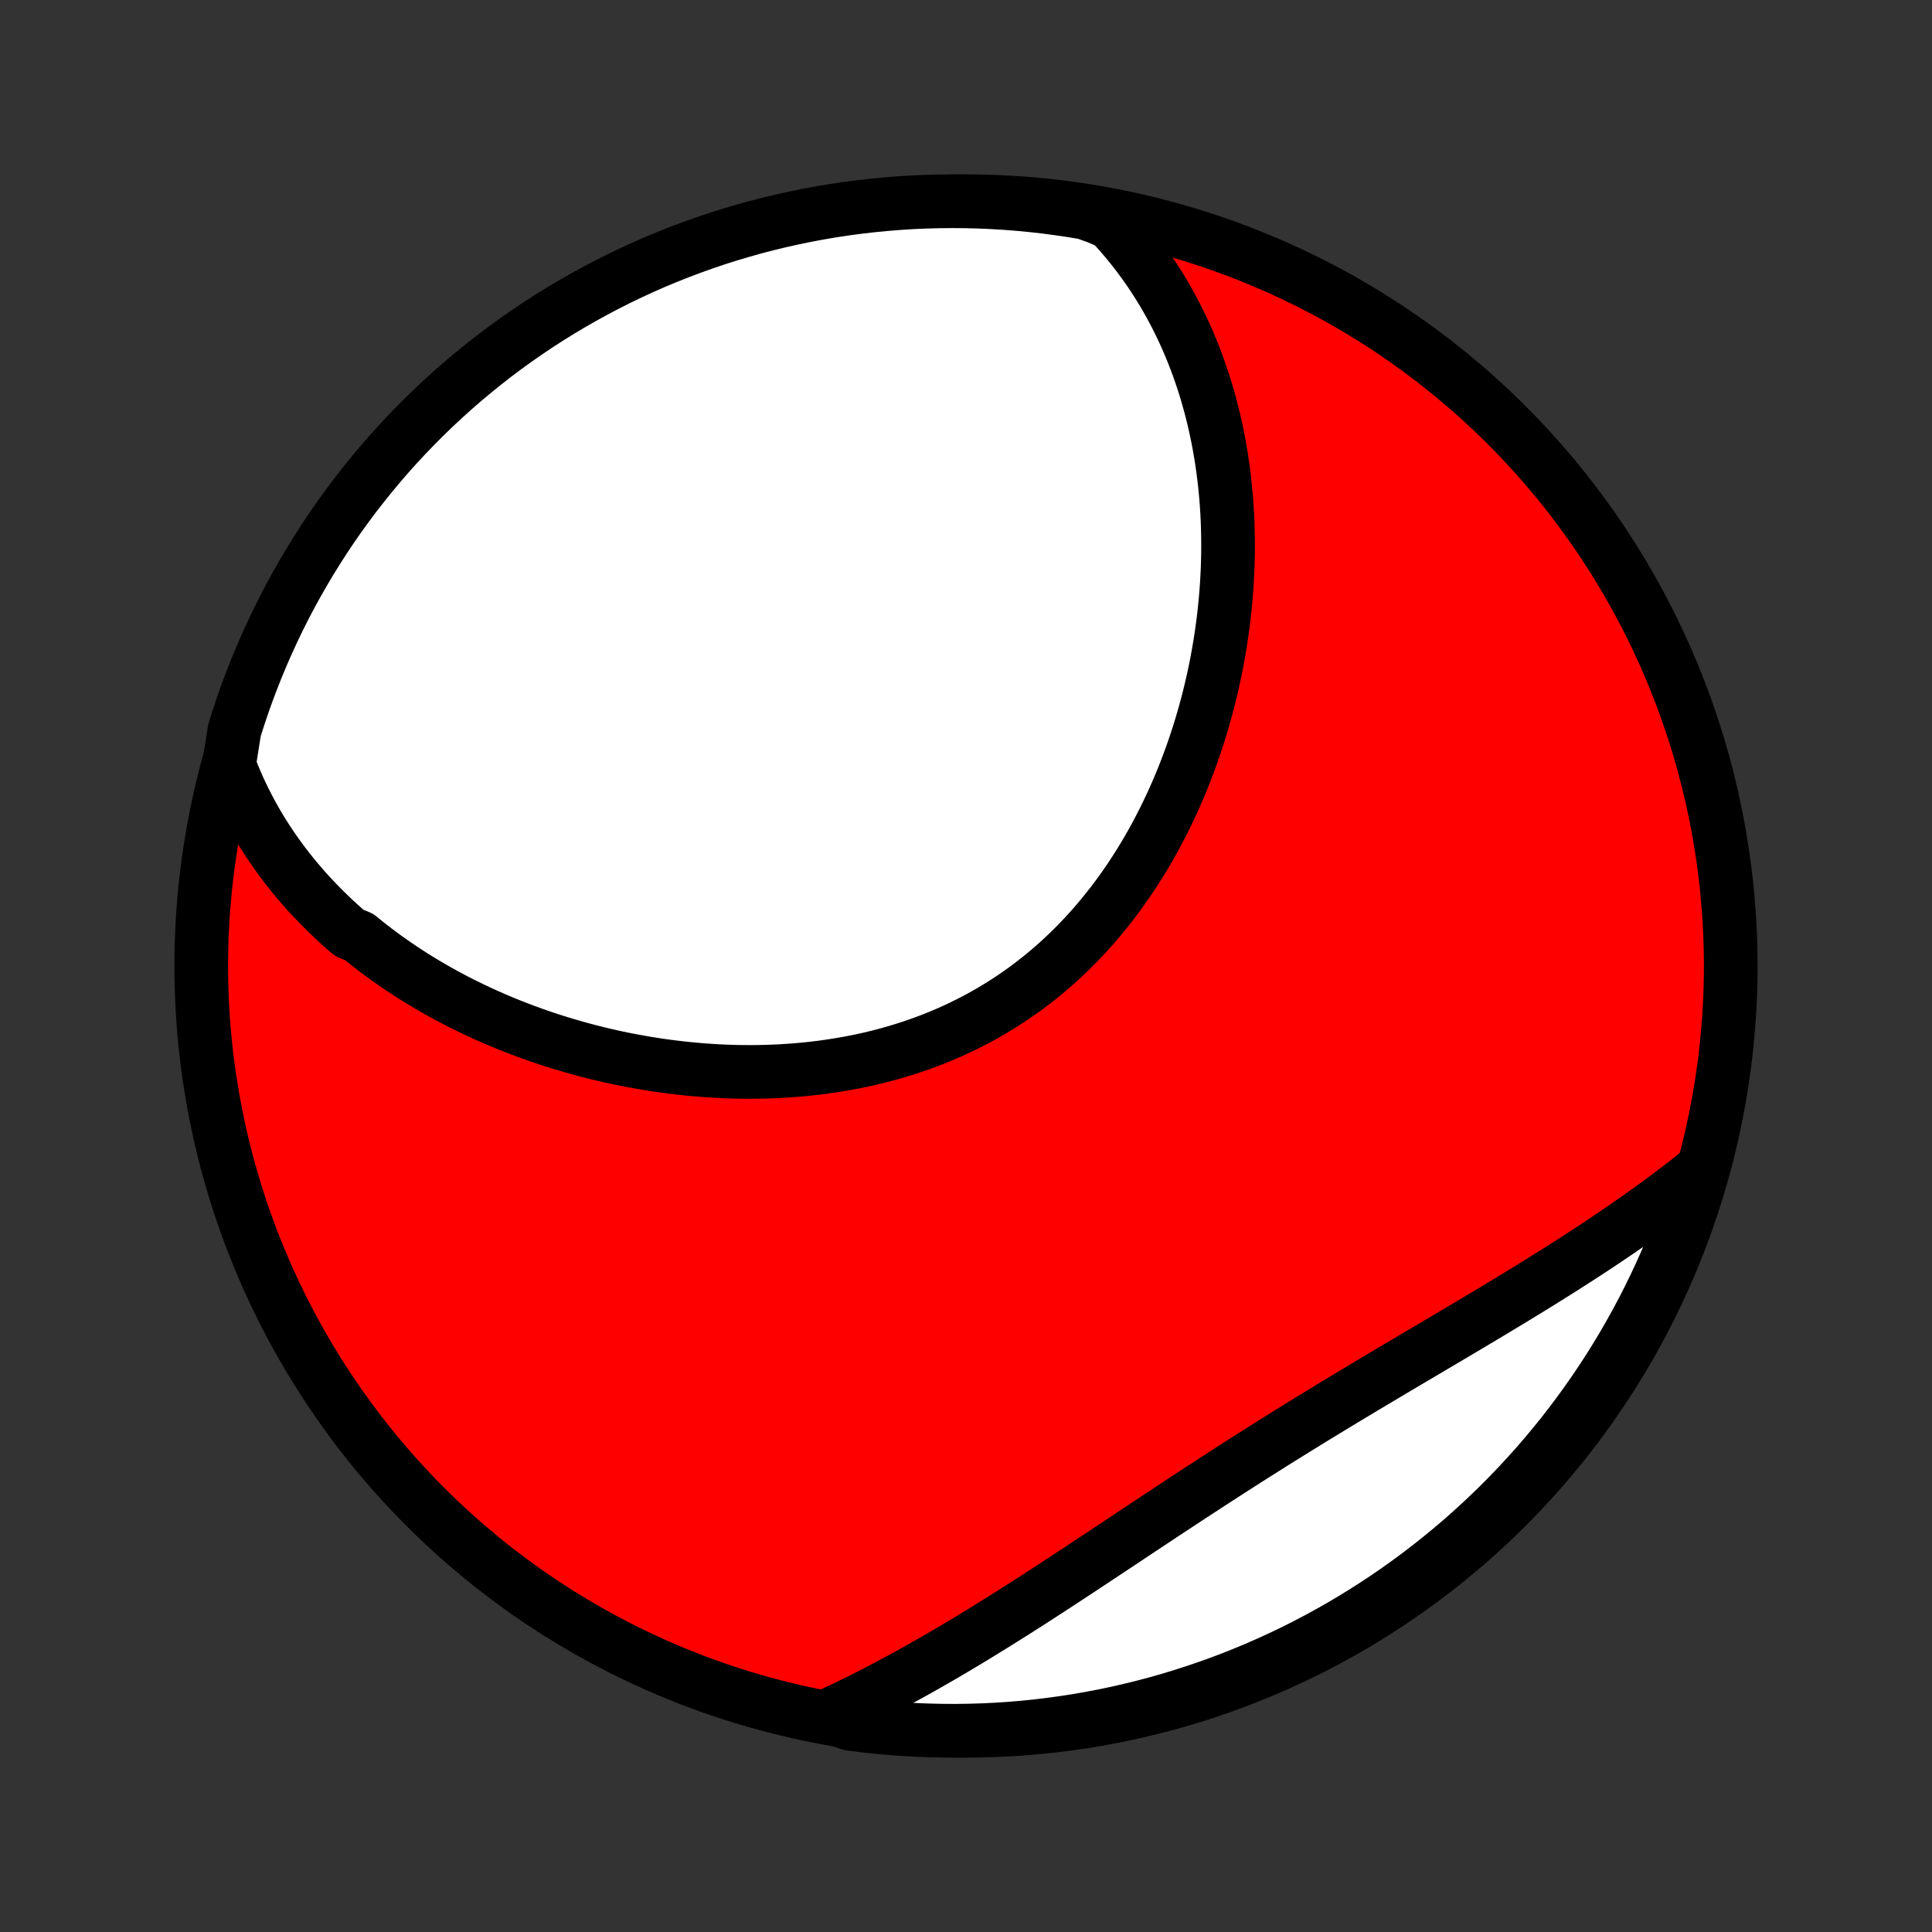 <?xml version="1.0" encoding="utf-8" standalone="no"?>
<!DOCTYPE svg PUBLIC "-//W3C//DTD SVG 1.1//EN"
  "http://www.w3.org/Graphics/SVG/1.1/DTD/svg11.dtd">
<!-- Created with matplotlib (http://matplotlib.org/) -->
<svg height="72pt" version="1.1" viewBox="0 0 72 72" width="72pt" xmlns="http://www.w3.org/2000/svg" xmlns:xlink="http://www.w3.org/1999/xlink">
 <rect x="0" y="0" width="72" height="72" fill="#333333" stroke="none"/>
 <defs>
  <style type="text/css">
*{stroke-linecap:butt;stroke-linejoin:round;}
  </style>
 </defs>
 <g id="figure_1">
  <g id="patch_1">
   <path d="
M0 72
L72 72
L72 0
L0 0
z
" style="fill:none;"/>
  </g>
  <g id="axes_1">
   <g id="PatchCollection_1">
    <defs>
     <path d="
M36 -7.5
C43.558 -7.5 50.808 -10.503 56.153 -15.848
C61.497 -21.192 64.5 -28.442 64.5 -36
C64.5 -43.558 61.497 -50.808 56.153 -56.153
C50.808 -61.497 43.558 -64.5 36 -64.5
C28.442 -64.5 21.192 -61.497 15.848 -56.153
C10.503 -50.808 7.5 -43.558 7.5 -36
C7.5 -28.442 10.503 -21.192 15.848 -15.848
C21.192 -10.503 28.442 -7.5 36 -7.5
z
" id="C0_0_a811fe30f3"/>
     <path d="
M8.535 -43.497
L8.636 -43.235
L8.742 -42.978
L8.851 -42.724
L8.965 -42.475
L9.082 -42.23
L9.204 -41.989
L9.328 -41.751
L9.457 -41.518
L9.588 -41.288
L9.723 -41.062
L9.862 -40.84
L10.003 -40.622
L10.148 -40.407
L10.295 -40.195
L10.445 -39.987
L10.599 -39.782
L10.755 -39.581
L10.913 -39.382
L11.075 -39.187
L11.239 -38.995
L11.405 -38.806
L11.574 -38.62
L11.746 -38.437
L11.92 -38.257
L12.096 -38.08
L12.274 -37.906
L12.455 -37.734
L12.639 -37.565
L12.824 -37.399
L13.012 -37.236
L13.394 -37.075
L13.588 -36.917
L13.784 -36.761
L13.982 -36.608
L14.183 -36.458
L14.386 -36.31
L14.591 -36.164
L14.797 -36.021
L15.006 -35.881
L15.217 -35.742
L15.43 -35.606
L15.645 -35.473
L15.862 -35.342
L16.081 -35.213
L16.302 -35.087
L16.525 -34.963
L16.75 -34.841
L16.977 -34.721
L17.206 -34.604
L17.438 -34.49
L17.671 -34.377
L17.906 -34.267
L18.143 -34.159
L18.382 -34.054
L18.623 -33.951
L18.866 -33.85
L19.111 -33.752
L19.358 -33.656
L19.608 -33.562
L19.858 -33.471
L20.111 -33.382
L20.366 -33.296
L20.623 -33.212
L20.882 -33.131
L21.143 -33.053
L21.406 -32.977
L21.67 -32.903
L21.937 -32.833
L22.205 -32.764
L22.475 -32.699
L22.747 -32.637
L23.021 -32.577
L23.296 -32.52
L23.573 -32.467
L23.852 -32.416
L24.133 -32.368
L24.415 -32.323
L24.699 -32.282
L24.984 -32.244
L25.271 -32.209
L25.559 -32.177
L25.849 -32.149
L26.14 -32.124
L26.432 -32.103
L26.726 -32.085
L27.02 -32.071
L27.316 -32.061
L27.612 -32.055
L27.909 -32.053
L28.207 -32.054
L28.506 -32.06
L28.806 -32.07
L29.106 -32.084
L29.406 -32.103
L29.706 -32.126
L30.007 -32.153
L30.308 -32.185
L30.609 -32.221
L30.909 -32.263
L31.209 -32.309
L31.509 -32.36
L31.808 -32.416
L32.107 -32.476
L32.404 -32.542
L32.701 -32.613
L32.997 -32.69
L33.291 -32.771
L33.584 -32.858
L33.875 -32.95
L34.164 -33.047
L34.452 -33.15
L34.737 -33.258
L35.021 -33.372
L35.302 -33.491
L35.581 -33.615
L35.857 -33.745
L36.131 -33.881
L36.401 -34.021
L36.669 -34.167
L36.934 -34.319
L37.195 -34.476
L37.454 -34.638
L37.709 -34.805
L37.96 -34.977
L38.208 -35.154
L38.452 -35.337
L38.692 -35.523
L38.929 -35.715
L39.161 -35.912
L39.39 -36.112
L39.615 -36.318
L39.835 -36.527
L40.052 -36.741
L40.264 -36.959
L40.472 -37.18
L40.676 -37.405
L40.875 -37.634
L41.07 -37.866
L41.261 -38.102
L41.448 -38.34
L41.63 -38.582
L41.808 -38.826
L41.982 -39.073
L42.151 -39.323
L42.316 -39.575
L42.477 -39.829
L42.633 -40.085
L42.786 -40.343
L42.934 -40.604
L43.078 -40.865
L43.217 -41.129
L43.353 -41.393
L43.484 -41.659
L43.611 -41.926
L43.735 -42.194
L43.854 -42.463
L43.969 -42.733
L44.081 -43.004
L44.188 -43.275
L44.291 -43.547
L44.391 -43.819
L44.487 -44.091
L44.579 -44.364
L44.668 -44.637
L44.752 -44.91
L44.833 -45.183
L44.911 -45.456
L44.985 -45.729
L45.055 -46.002
L45.122 -46.274
L45.185 -46.546
L45.245 -46.818
L45.302 -47.09
L45.355 -47.361
L45.404 -47.631
L45.451 -47.901
L45.494 -48.171
L45.534 -48.44
L45.571 -48.708
L45.604 -48.976
L45.634 -49.243
L45.661 -49.509
L45.685 -49.775
L45.706 -50.04
L45.724 -50.304
L45.738 -50.567
L45.75 -50.83
L45.758 -51.092
L45.764 -51.353
L45.766 -51.613
L45.765 -51.873
L45.761 -52.132
L45.755 -52.389
L45.745 -52.647
L45.732 -52.903
L45.716 -53.158
L45.697 -53.413
L45.675 -53.666
L45.65 -53.919
L45.622 -54.171
L45.59 -54.423
L45.556 -54.673
L45.519 -54.922
L45.478 -55.171
L45.434 -55.419
L45.388 -55.666
L45.337 -55.912
L45.284 -56.157
L45.228 -56.401
L45.168 -56.645
L45.105 -56.888
L45.038 -57.129
L44.968 -57.37
L44.895 -57.61
L44.818 -57.849
L44.738 -58.088
L44.654 -58.325
L44.566 -58.562
L44.475 -58.797
L44.38 -59.032
L44.282 -59.265
L44.179 -59.498
L44.073 -59.729
L43.962 -59.96
L43.848 -60.19
L43.729 -60.418
L43.606 -60.645
L43.479 -60.872
L43.348 -61.097
L43.212 -61.321
L43.071 -61.543
L42.926 -61.765
L42.776 -61.985
L42.621 -62.203
L42.462 -62.421
L42.297 -62.636
L42.127 -62.85
L41.952 -63.063
L41.772 -63.274
L41.586 -63.483
L41.395 -63.69
L40.922 -63.895
L40.431 -64.072
L39.939 -64.153
L39.446 -64.226
L38.952 -64.291
L38.457 -64.347
L37.961 -64.394
L37.464 -64.433
L36.967 -64.462
L36.47 -64.484
L35.973 -64.496
L35.475 -64.5
L34.978 -64.495
L34.481 -64.482
L33.985 -64.46
L33.489 -64.429
L32.994 -64.389
L32.499 -64.341
L32.006 -64.284
L31.515 -64.219
L31.024 -64.145
L30.535 -64.062
L30.048 -63.971
L29.562 -63.871
L29.079 -63.763
L28.597 -63.647
L28.118 -63.522
L27.641 -63.388
L27.167 -63.247
L26.695 -63.097
L26.227 -62.938
L25.761 -62.772
L25.298 -62.597
L24.839 -62.414
L24.383 -62.224
L23.93 -62.025
L23.482 -61.818
L23.037 -61.604
L22.596 -61.381
L22.159 -61.151
L21.726 -60.913
L21.298 -60.668
L20.874 -60.415
L20.455 -60.155
L20.04 -59.887
L19.631 -59.612
L19.226 -59.33
L18.826 -59.041
L18.432 -58.745
L18.043 -58.441
L17.66 -58.131
L17.282 -57.815
L16.909 -57.491
L16.543 -57.161
L16.183 -56.825
L15.828 -56.482
L15.48 -56.133
L15.138 -55.778
L14.802 -55.417
L14.473 -55.05
L14.15 -54.677
L13.834 -54.298
L13.525 -53.914
L13.222 -53.525
L12.927 -53.13
L12.638 -52.73
L12.357 -52.325
L12.083 -51.914
L11.816 -51.499
L11.557 -51.079
L11.305 -50.655
L11.06 -50.226
L10.823 -49.793
L10.594 -49.356
L10.372 -48.914
L10.159 -48.469
L9.953 -48.02
L9.755 -47.567
L9.565 -47.111
L9.383 -46.651
L9.209 -46.188
L9.044 -45.722
L8.886 -45.253
L8.737 -44.781
z
" id="C0_1_b63e676333"/>
     <path d="
M30.83 -8.05
L31.089 -8.169
L31.348 -8.291
L31.607 -8.416
L31.867 -8.542
L32.128 -8.672
L32.389 -8.803
L32.651 -8.938
L32.913 -9.074
L33.176 -9.213
L33.44 -9.354
L33.705 -9.498
L33.97 -9.643
L34.236 -9.791
L34.503 -9.942
L34.77 -10.095
L35.038 -10.249
L35.308 -10.406
L35.578 -10.566
L35.849 -10.727
L36.12 -10.89
L36.393 -11.056
L36.666 -11.223
L36.941 -11.393
L37.216 -11.564
L37.492 -11.737
L37.77 -11.912
L38.048 -12.089
L38.327 -12.267
L38.607 -12.447
L38.888 -12.629
L39.17 -12.812
L39.453 -12.997
L39.737 -13.183
L40.022 -13.37
L40.308 -13.558
L40.594 -13.748
L40.882 -13.938
L41.171 -14.13
L41.461 -14.322
L41.752 -14.515
L42.044 -14.709
L42.336 -14.904
L42.63 -15.099
L42.925 -15.294
L43.22 -15.49
L43.517 -15.686
L43.814 -15.882
L44.112 -16.078
L44.411 -16.274
L44.711 -16.47
L45.012 -16.666
L45.313 -16.862
L45.616 -17.058
L45.918 -17.253
L46.222 -17.447
L46.526 -17.641
L46.831 -17.835
L47.136 -18.027
L47.441 -18.22
L47.747 -18.411
L48.053 -18.602
L48.36 -18.792
L48.667 -18.981
L48.974 -19.17
L49.281 -19.357
L49.587 -19.544
L49.894 -19.73
L50.201 -19.915
L50.507 -20.099
L50.813 -20.283
L51.119 -20.465
L51.424 -20.647
L51.728 -20.828
L52.032 -21.009
L52.335 -21.188
L52.637 -21.367
L52.939 -21.545
L53.239 -21.722
L53.538 -21.899
L53.836 -22.075
L54.133 -22.251
L54.428 -22.426
L54.722 -22.601
L55.015 -22.775
L55.306 -22.949
L55.595 -23.122
L55.883 -23.295
L56.169 -23.468
L56.453 -23.64
L56.735 -23.812
L57.016 -23.984
L57.294 -24.156
L57.571 -24.328
L57.845 -24.499
L58.117 -24.671
L58.387 -24.842
L58.655 -25.014
L58.921 -25.185
L59.184 -25.357
L59.446 -25.528
L59.705 -25.7
L59.961 -25.872
L60.215 -26.044
L60.467 -26.216
L60.717 -26.389
L60.964 -26.562
L61.209 -26.735
L61.451 -26.908
L61.691 -27.082
L61.929 -27.256
L62.164 -27.43
L62.396 -27.605
L62.627 -27.78
L62.854 -27.956
L63.08 -28.133
L63.294 -28.309
L63.146 -27.795
L62.99 -27.32
L62.827 -26.848
L62.655 -26.378
L62.474 -25.911
L62.286 -25.448
L62.09 -24.987
L61.886 -24.53
L61.674 -24.077
L61.454 -23.627
L61.227 -23.18
L60.991 -22.738
L60.748 -22.3
L60.498 -21.866
L60.24 -21.436
L59.975 -21.011
L59.702 -20.59
L59.422 -20.174
L59.135 -19.763
L58.841 -19.357
L58.54 -18.955
L58.233 -18.559
L57.918 -18.169
L57.597 -17.783
L57.269 -17.403
L56.934 -17.029
L56.594 -16.661
L56.247 -16.299
L55.894 -15.942
L55.535 -15.592
L55.169 -15.248
L54.798 -14.91
L54.422 -14.579
L54.039 -14.254
L53.651 -13.936
L53.258 -13.624
L52.86 -13.32
L52.456 -13.022
L52.048 -12.731
L51.634 -12.447
L51.216 -12.171
L50.793 -11.902
L50.366 -11.64
L49.934 -11.385
L49.498 -11.138
L49.058 -10.899
L48.614 -10.667
L48.166 -10.443
L47.714 -10.227
L47.259 -10.019
L46.8 -9.818
L46.338 -9.626
L45.873 -9.441
L45.405 -9.265
L44.934 -9.097
L44.46 -8.937
L43.984 -8.785
L43.505 -8.641
L43.024 -8.506
L42.541 -8.379
L42.056 -8.261
L41.569 -8.151
L41.081 -8.049
L40.59 -7.957
L40.099 -7.872
L39.606 -7.796
L39.112 -7.729
L38.617 -7.67
L38.121 -7.62
L37.625 -7.579
L37.128 -7.546
L36.631 -7.522
L36.134 -7.507
L35.636 -7.5
L35.139 -7.502
L34.642 -7.513
L34.145 -7.532
L33.649 -7.56
L33.154 -7.597
L32.66 -7.642
L32.166 -7.696
L31.674 -7.759
z
" id="C0_2_83e27aa264"/>
    </defs>
    <g clip-path="url(#p1bffca34e9)">
     <use style="fill:#ff0000;stroke:#000000;stroke-width:2.0;" x="0.0" xlink:href="#C0_0_a811fe30f3" y="72.0"/>
    </g>
    <g clip-path="url(#p1bffca34e9)">
     <use style="fill:#ffffff;stroke:#000000;stroke-width:2.0;" x="0.0" xlink:href="#C0_1_b63e676333" y="72.0"/>
    </g>
    <g clip-path="url(#p1bffca34e9)">
     <use style="fill:#ffffff;stroke:#000000;stroke-width:2.0;" x="0.0" xlink:href="#C0_2_83e27aa264" y="72.0"/>
    </g>
   </g>
  </g>
 </g>
 <defs>
  <clipPath id="p1bffca34e9">
   <rect height="72.0" width="72.0" x="0.0" y="0.0"/>
  </clipPath>
 </defs>
</svg>
